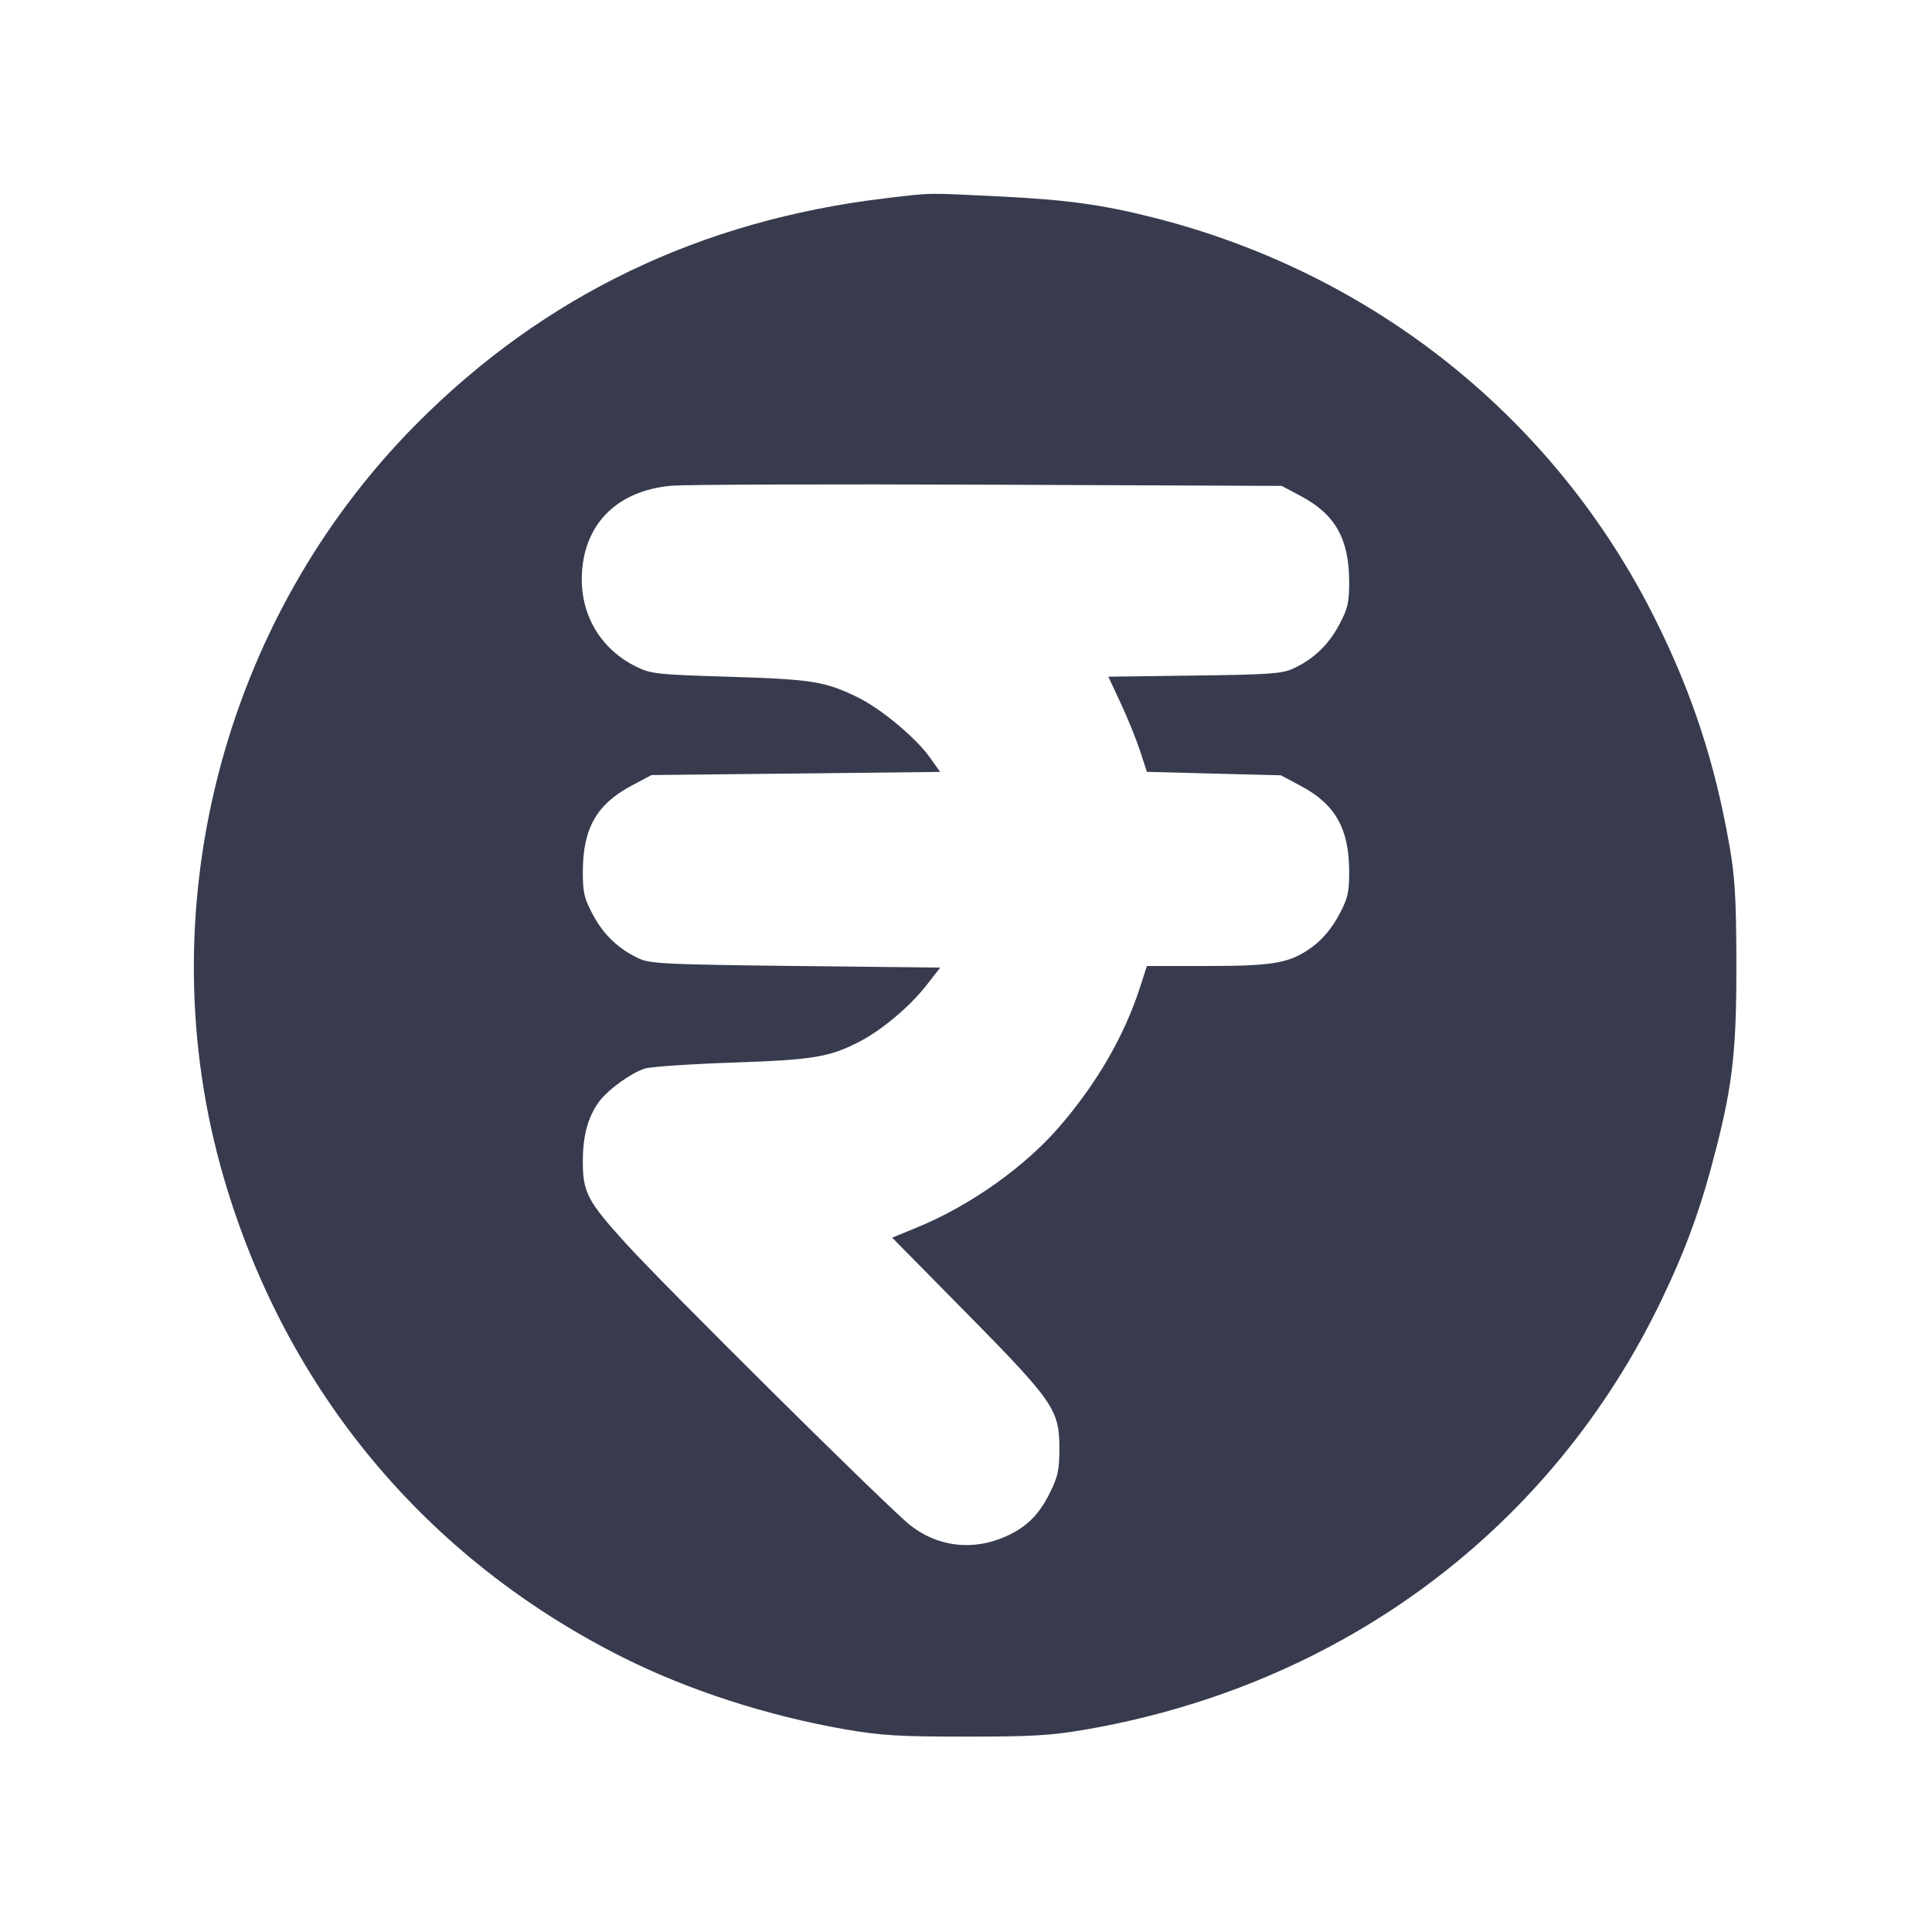 <svg width="24" height="24" viewBox="0 0 24 24" fill="none" xmlns="http://www.w3.org/2000/svg"><path d="M11.000 2.463 C 8.701 2.737,6.759 3.671,5.175 5.265 C 2.751 7.704,1.820 11.347,2.781 14.634 C 3.551 17.270,5.288 19.358,7.732 20.586 C 8.548 20.996,9.533 21.315,10.507 21.484 C 10.943 21.559,11.167 21.573,12.000 21.573 C 12.833 21.573,13.057 21.559,13.493 21.484 C 16.681 20.930,19.280 18.988,20.644 16.140 C 20.953 15.495,21.137 14.984,21.320 14.263 C 21.528 13.445,21.573 13.025,21.570 11.920 C 21.567 11.152,21.552 10.892,21.483 10.500 C 21.304 9.479,21.026 8.628,20.573 7.714 C 19.332 5.208,17.068 3.393,14.321 2.701 C 13.686 2.541,13.242 2.480,12.412 2.440 C 11.490 2.395,11.587 2.393,11.000 2.463 M16.164 6.165 C 16.589 6.392,16.760 6.697,16.760 7.232 C 16.760 7.489,16.743 7.561,16.633 7.766 C 16.500 8.016,16.309 8.195,16.054 8.310 C 15.923 8.369,15.738 8.381,14.834 8.392 L 13.768 8.406 13.921 8.733 C 14.005 8.913,14.113 9.179,14.161 9.324 L 14.247 9.588 15.080 9.610 L 15.912 9.631 16.159 9.763 C 16.589 9.992,16.760 10.295,16.760 10.832 C 16.760 11.089,16.743 11.161,16.632 11.368 C 16.554 11.516,16.436 11.660,16.326 11.744 C 16.040 11.963,15.847 12.000,14.996 12.000 L 14.247 12.000 14.161 12.267 C 13.967 12.866,13.629 13.452,13.165 13.991 C 12.729 14.497,12.054 14.976,11.391 15.248 L 11.083 15.375 11.999 16.304 C 13.087 17.408,13.159 17.513,13.160 17.984 C 13.160 18.265,13.144 18.339,13.038 18.552 C 12.903 18.822,12.748 18.974,12.490 19.088 C 12.086 19.268,11.649 19.216,11.308 18.948 C 11.041 18.739,8.269 15.991,7.773 15.445 C 7.297 14.921,7.240 14.811,7.240 14.427 C 7.240 14.107,7.304 13.872,7.443 13.684 C 7.554 13.535,7.842 13.326,8.011 13.274 C 8.082 13.251,8.572 13.218,9.100 13.200 C 10.110 13.165,10.303 13.133,10.680 12.938 C 10.951 12.798,11.298 12.507,11.500 12.250 L 11.680 12.020 9.890 12.000 C 8.304 11.982,8.083 11.972,7.946 11.911 C 7.690 11.795,7.500 11.616,7.367 11.366 C 7.257 11.161,7.240 11.089,7.240 10.832 C 7.240 10.294,7.410 9.992,7.843 9.761 L 8.093 9.628 9.886 9.609 L 11.679 9.589 11.547 9.404 C 11.372 9.160,10.944 8.804,10.654 8.662 C 10.251 8.465,10.082 8.438,9.060 8.407 C 8.163 8.380,8.087 8.372,7.906 8.283 C 7.475 8.073,7.221 7.660,7.227 7.180 C 7.236 6.525,7.654 6.095,8.340 6.034 C 8.516 6.019,10.294 6.013,12.291 6.021 L 15.922 6.036 16.164 6.165 " fill="#373B4D" stroke="none" fill-rule="evenodd"></path></svg>